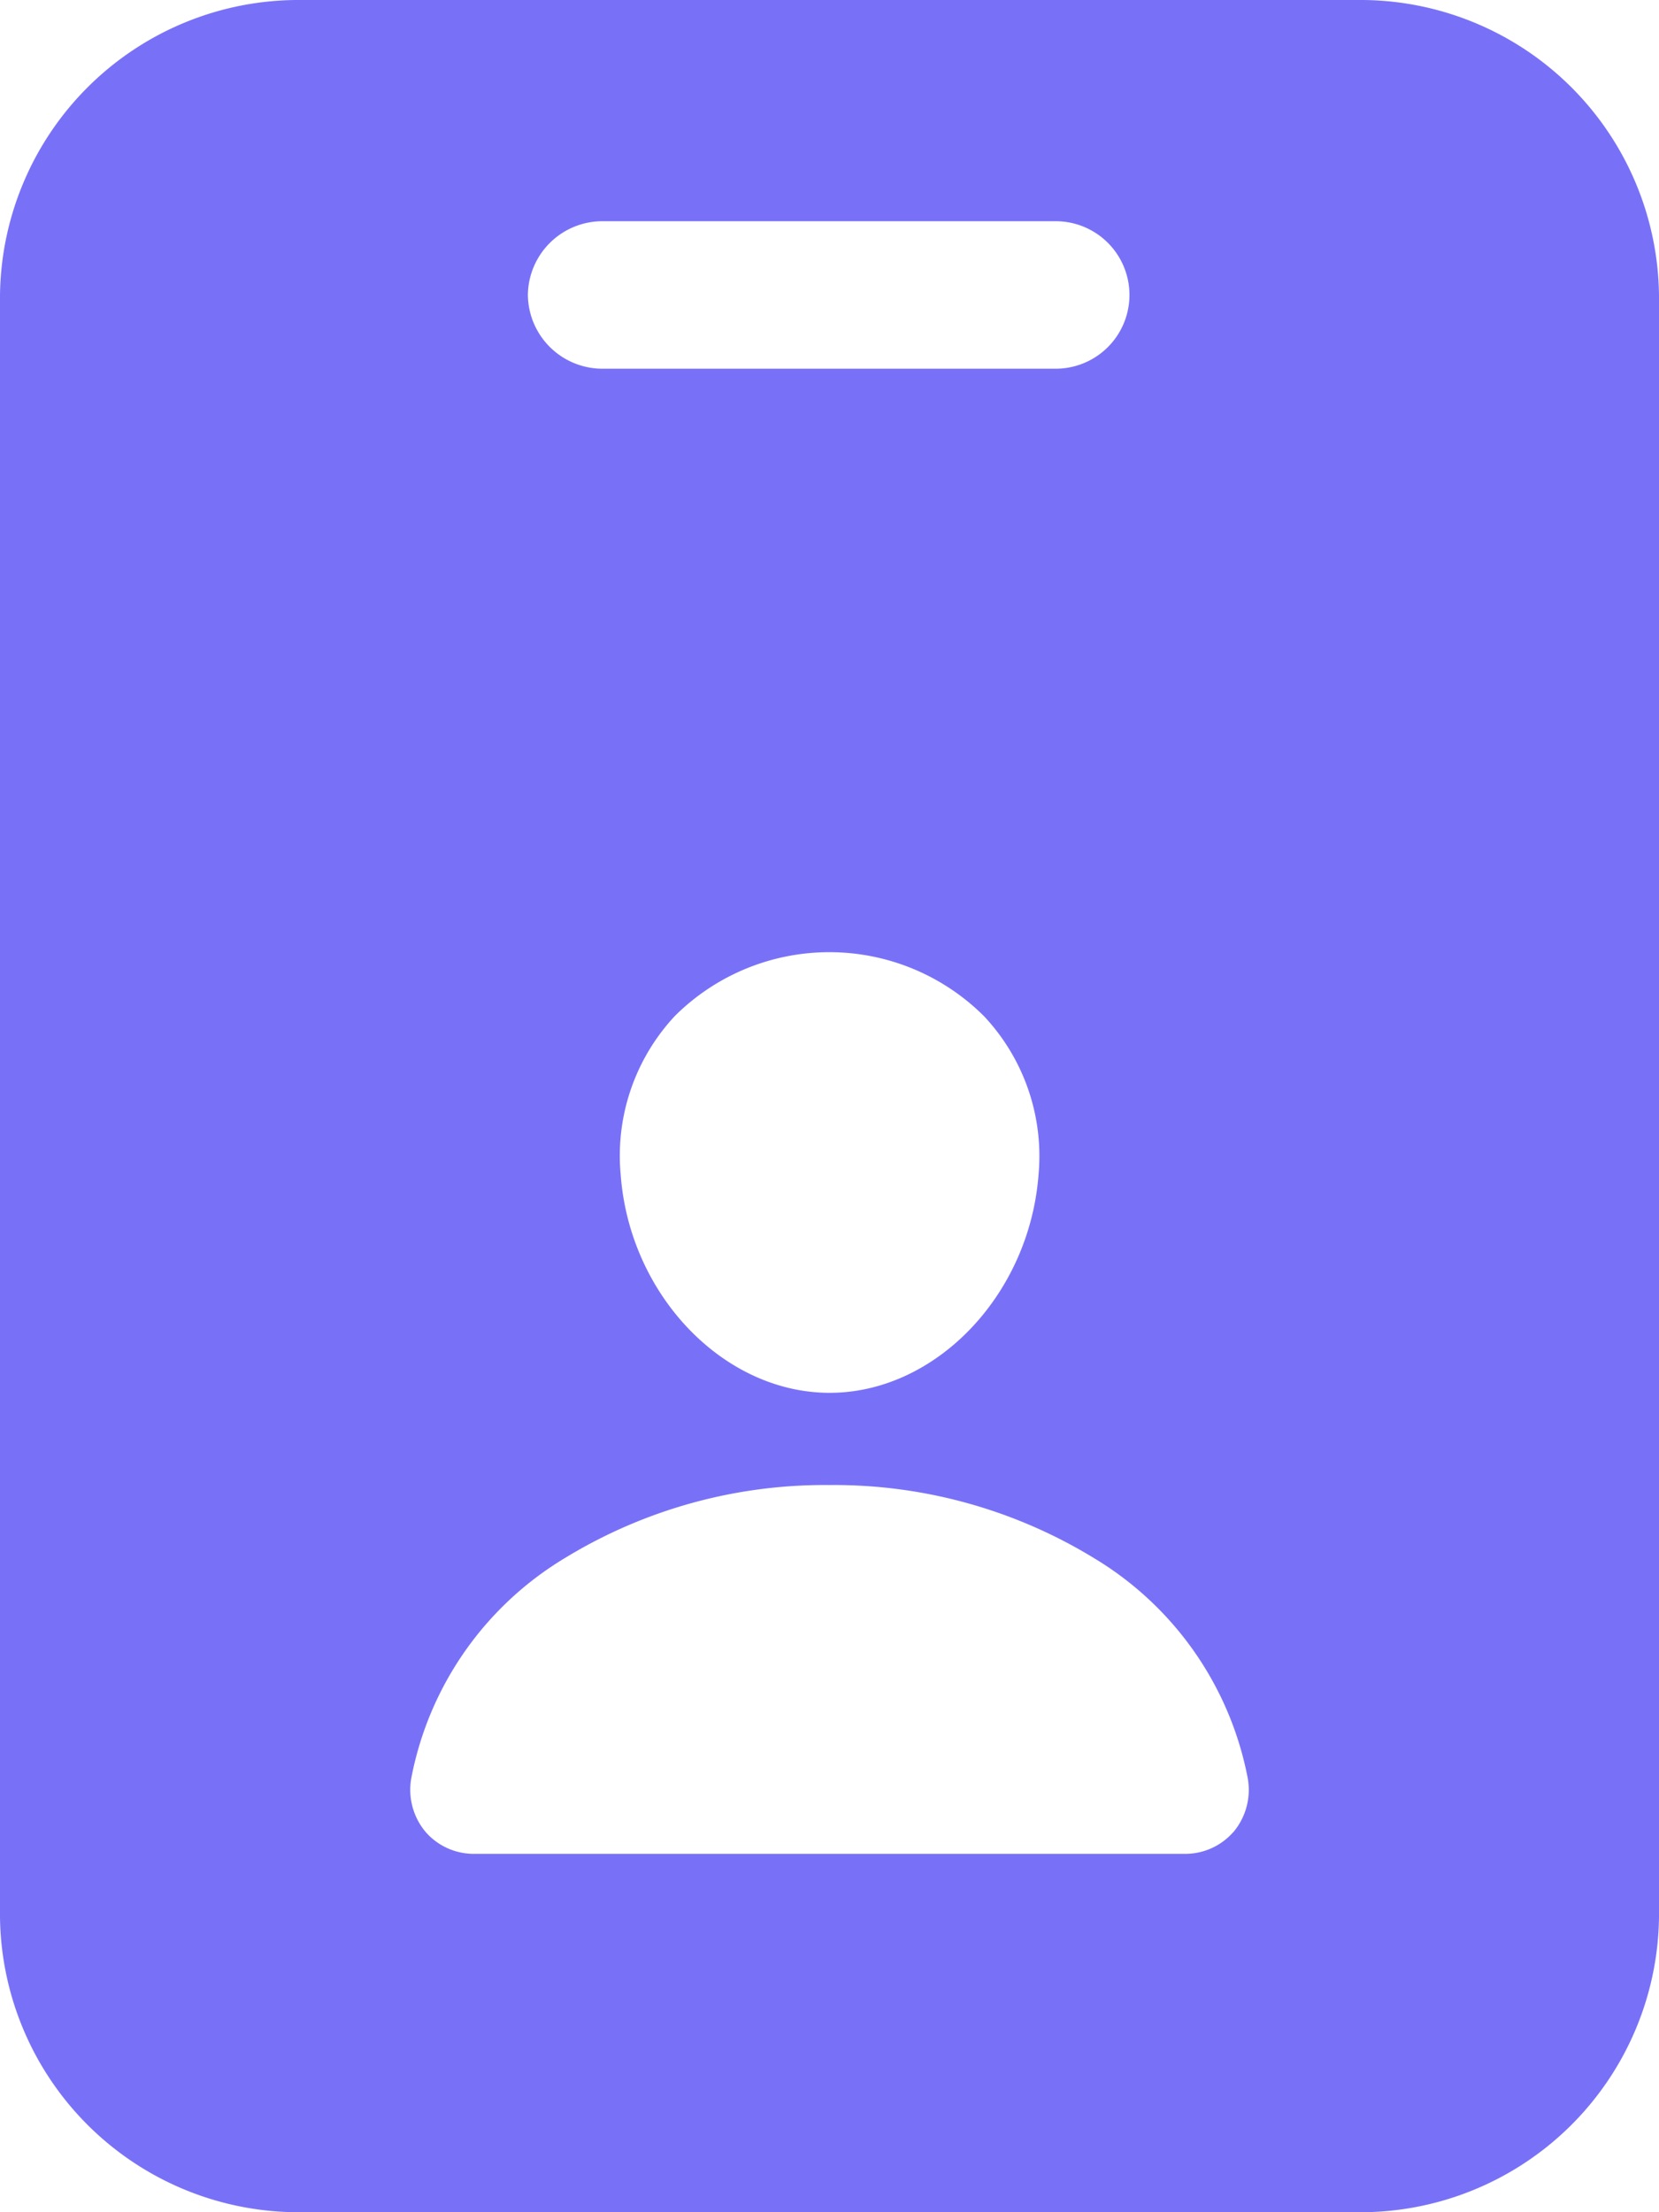 <svg xmlns="http://www.w3.org/2000/svg" width="36" height="48" viewBox="0 0 36 48">
  <defs>
    <style>
      .cls-1 {
        fill: #7871f8;
      }
    </style>
  </defs>
  <path id="로그인" class="cls-1" d="M29.455,3.34H6.546A6.481,6.481,0,0,0,0,9.74v35.2a6.481,6.481,0,0,0,6.546,6.4H29.455A6.481,6.481,0,0,0,36,44.94V9.74a6.481,6.481,0,0,0-6.545-6.4m-8.1,22.051a4.436,4.436,0,0,1,1.181,3.44c-.2,2.608-2.23,4.73-4.533,4.73s-4.34-2.122-4.534-4.73a4.443,4.443,0,0,1,1.176-3.447,4.75,4.75,0,0,1,6.71.007M11.455,9.74a1.618,1.618,0,0,1,1.636-1.6h9.818a1.6,1.6,0,1,1,0,3.2H13.091a1.618,1.618,0,0,1-1.636-1.6M26.755,43.1a1.386,1.386,0,0,1-1.059.464H10.3A1.387,1.387,0,0,1,9.245,43.1a1.422,1.422,0,0,1-.313-1.214,7.134,7.134,0,0,1,3.331-4.743A10.811,10.811,0,0,1,18,35.562a10.809,10.809,0,0,1,5.737,1.584,7.135,7.135,0,0,1,3.332,4.743,1.423,1.423,0,0,1-.314,1.214" transform="translate(0 -3.34)"/>
</svg>
